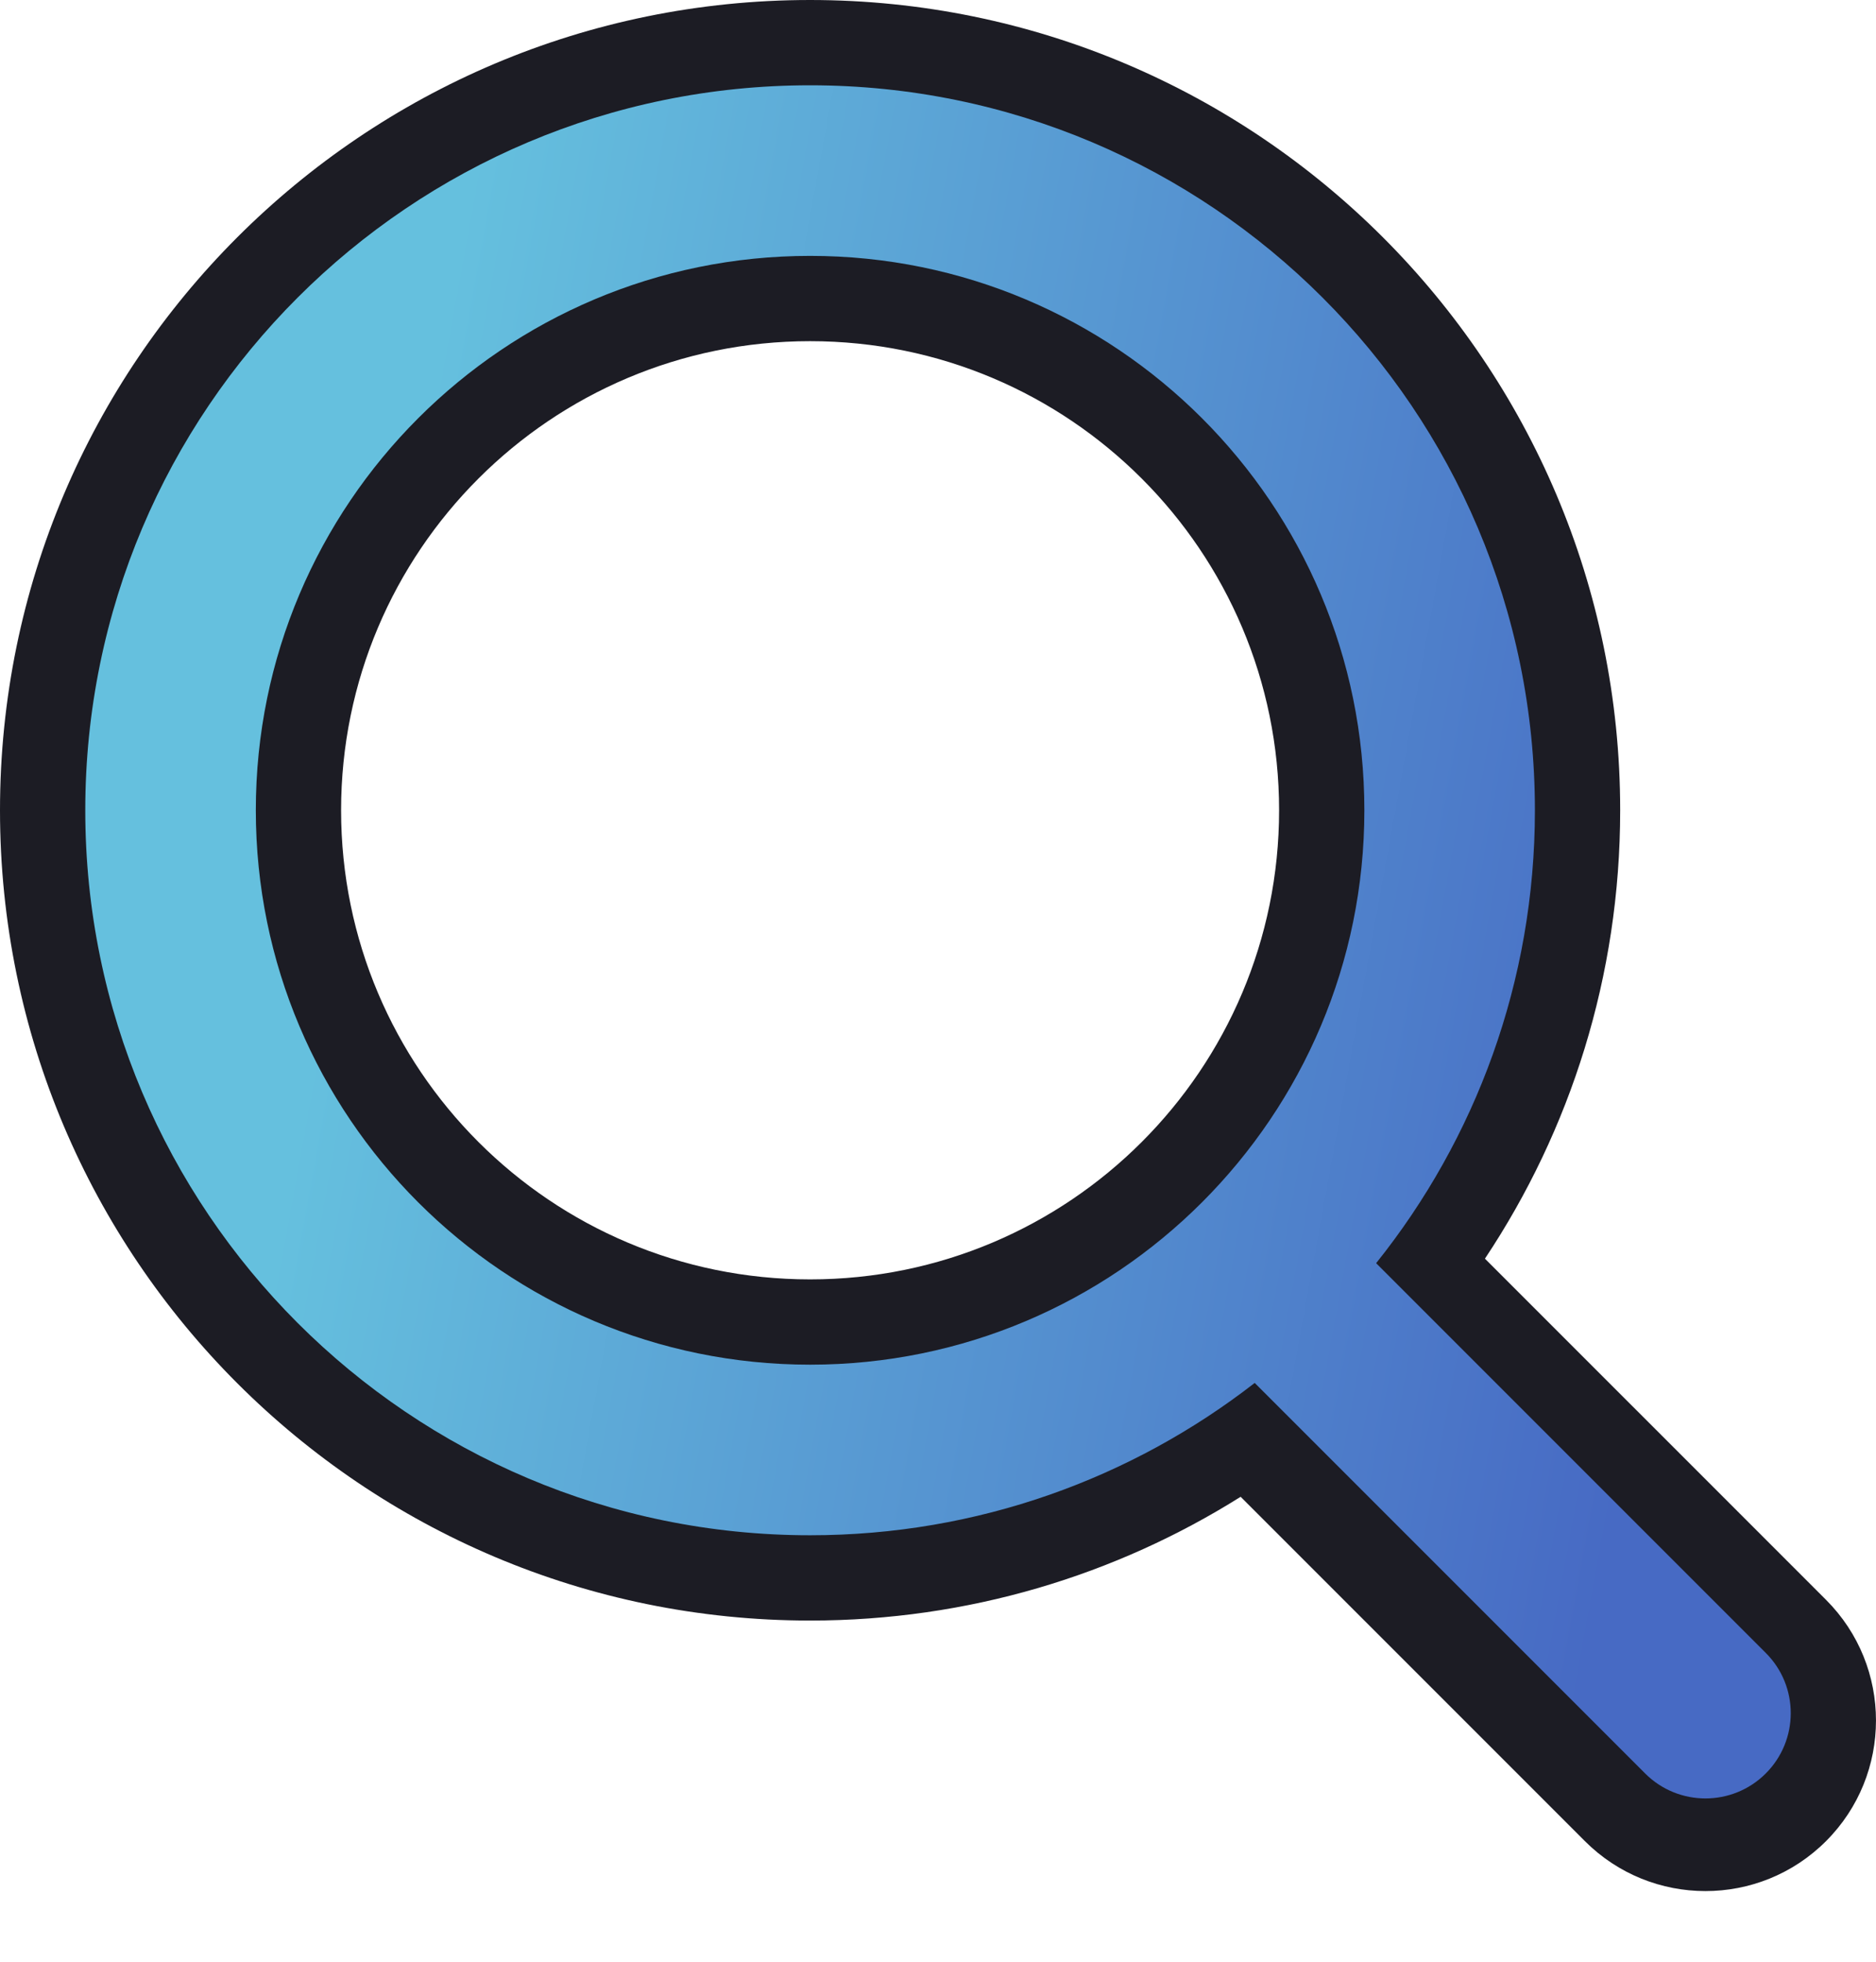<svg width="22" height="23" viewBox="0 0 22 23" fill="none" xmlns="http://www.w3.org/2000/svg">
<g filter="url(#filter0_ii)">
<path fill-rule="evenodd" clip-rule="evenodd" d="M14.549 17.549C13.086 18.468 11.355 19 9.5 19C4.253 19 0 14.747 0 9.5C0 4.253 4.253 0 9.5 0C14.747 0 19 4.253 19 9.5C19 11.444 18.416 13.252 17.414 14.757L21.414 18.757C22.195 19.538 22.195 20.805 21.414 21.586C20.633 22.367 19.367 22.367 18.586 21.586L14.549 17.549ZM15 9.5C15 12.538 12.538 15 9.5 15C6.462 15 4 12.538 4 9.5C4 6.462 6.462 4 9.5 4C12.538 4 15 6.462 15 9.5Z" fill="url(#paint0_linear)"/>
</g>
<path class="hover" fill-rule="evenodd" clip-rule="evenodd" d="M14.714 16.214C13.274 17.333 11.465 18 9.5 18C4.806 18 1 14.194 1 9.5C1 4.806 4.806 1 9.5 1C14.194 1 18 4.806 18 9.5C18 11.509 17.303 13.355 16.138 14.81L20.707 19.379C21.098 19.769 21.098 20.402 20.707 20.793C20.317 21.183 19.683 21.183 19.293 20.793L14.714 16.214ZM16 9.5C16 13.09 13.09 16 9.5 16C5.91 16 3 13.09 3 9.5C3 5.91 5.91 3 9.5 3C13.09 3 16 5.91 16 9.5Z" fill="url(#paint1_linear)"/>
<defs>
<filter id="filter0_ii" x="-1" y="-1" width="24" height="24.172" filterUnits="userSpaceOnUse" color-interpolation-filters="sRGB">
<feFlood flood-opacity="0" result="BackgroundImageFix"/>
<feBlend mode="normal" in="SourceGraphic" in2="BackgroundImageFix" result="shape"/>
<feColorMatrix in="SourceAlpha" type="matrix" values="0 0 0 0 0 0 0 0 0 0 0 0 0 0 0 0 0 0 127 0" result="hardAlpha"/>
<feOffset dx="1" dy="1"/>
<feGaussianBlur stdDeviation="0.5"/>
<feComposite in2="hardAlpha" operator="arithmetic" k2="-1" k3="1"/>
<feColorMatrix type="matrix" values="0 0 0 0 0.06 0 0 0 0 0.07 0 0 0 0 0.104 0 0 0 1 0"/>
<feBlend mode="normal" in2="shape" result="effect1_innerShadow"/>
<feColorMatrix in="SourceAlpha" type="matrix" values="0 0 0 0 0 0 0 0 0 0 0 0 0 0 0 0 0 0 127 0" result="hardAlpha"/>
<feOffset dx="-1" dy="-1"/>
<feGaussianBlur stdDeviation="0.5"/>
<feComposite in2="hardAlpha" operator="arithmetic" k2="-1" k3="1"/>
<feColorMatrix type="matrix" values="0 0 0 0 0.22 0 0 0 0 0.224 0 0 0 0 0.302 0 0 0 0.5 0"/>
<feBlend mode="normal" in2="effect1_innerShadow" result="effect2_innerShadow"/>
</filter>
<linearGradient id="paint0_linear" x1="11" y1="0" x2="11" y2="22.172" gradientUnits="userSpaceOnUse">
<stop stop-color="#1C1C24"/>
<stop offset="1" stop-color="#1C1C24"/>
</linearGradient>
<linearGradient id="paint1_linear" x1="20.63" y1="8.423" x2="4.88" y2="5.56" gradientUnits="userSpaceOnUse">
<stop stop-color="#476AC4"/>
<stop offset="1" stop-color="#65C0DE"/>
</linearGradient>
</defs>
</svg>
